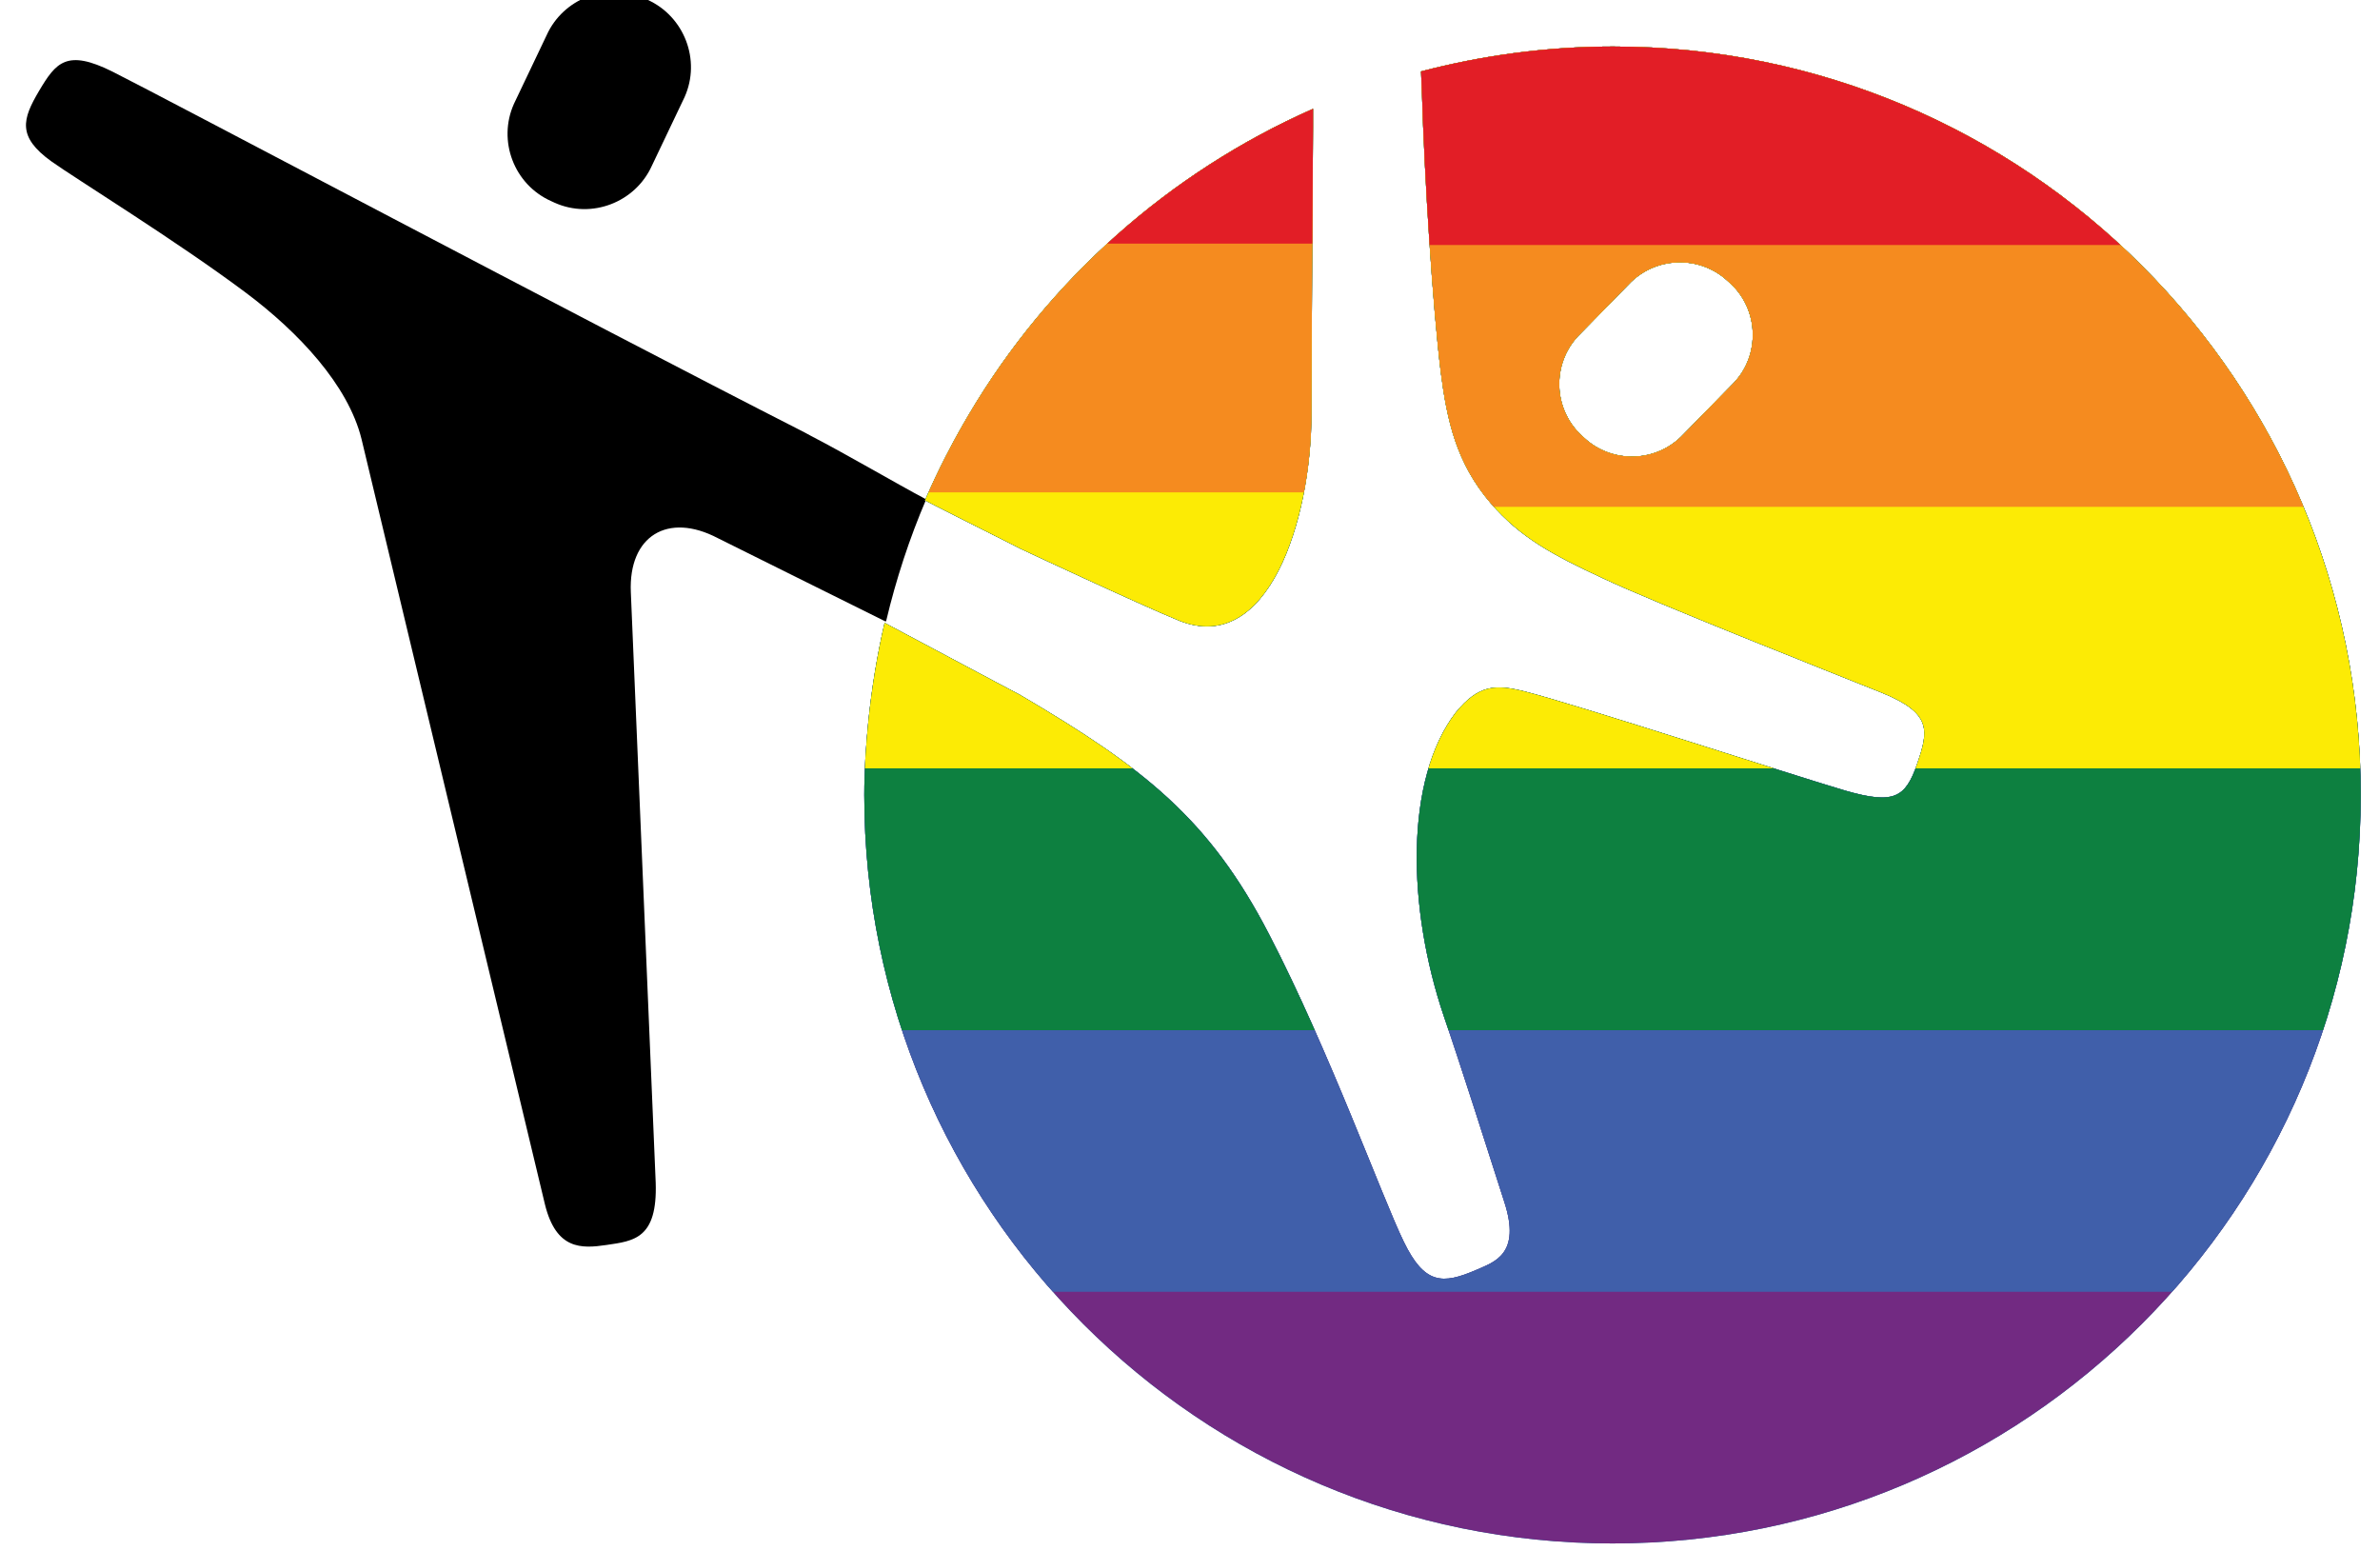 <?xml version="1.0" encoding="utf-8"?>
<!-- Generator: Adobe Illustrator 24.1.0, SVG Export Plug-In . SVG Version: 6.00 Build 0)  -->
<svg version="1.1" id="Layer_1" xmlns="http://www.w3.org/2000/svg" xmlns:xlink="http://www.w3.org/1999/xlink" x="0px" y="0px"
	 viewBox="0 0 89 58" style="enable-background:new 0 0 89 58;" xml:space="preserve">
<style type="text/css">
	.Graphic_x0020_Style{fill:none;}
	.st0{fill:#ED3F96;}
	.st1{clip-path:url(#XMLID_6_);}
	.st2{fill:#722A82;}
	.st3{fill:#405FAA;}
	.st4{fill:#0D8040;}
	.st5{fill:#FCEB05;}
	.st6{fill:#F58B1F;}
	.st7{fill:#E21E26;}
	.st8{clip-path:url(#XMLID_7_);}
</style>
<desc>Created with Sketch.</desc>
<g>
	<path d="M20.61,7.52l0.13,0.06c1.38,0.62,3.02-0.01,3.64-1.39l1.22-2.56c0.62-1.38-0.01-3.02-1.39-3.64l-0.13-0.06
		c-1.38-0.62-3.02,0.01-3.64,1.39l-1.22,2.56C18.6,5.26,19.22,6.9,20.61,7.52z"/>
	<g>
		<defs>
			<path id="XMLID_3_" d="M30.33,16.3c-0.08-0.04-0.17-0.09-0.24-0.13C21.71,11.9,6.05,3.6,4.21,2.68C2.49,1.82,2.09,2.34,1.46,3.4
				C0.84,4.45,0.63,5.11,1.93,6.04c0.85,0.61,4.71,2.99,7.27,4.91c1.95,1.46,3.82,3.44,4.32,5.47l6.86,28.62
				c0.42,1.69,1.36,1.65,2.3,1.51c1.02-0.15,1.91-0.23,1.84-2.33l-0.93-22.08c-0.09-2.1,1.38-3,3.25-2.02l3.5,1.74l2.78,1.38
				c0.01-0.01,0.01-0.02,0.02-0.03c0.37-1.56,0.87-3.08,1.49-4.53c0,0,0-0.01,0-0.01c0,0,0,0,0,0c0,0,0,0,0,0
				C33.52,18.08,31.66,16.99,30.33,16.3z"/>
		</defs>
		<use xlink:href="#XMLID_3_"  style="overflow:visible;"/>
		<clipPath id="XMLID_5_">
			<use xlink:href="#XMLID_3_"  style="overflow:visible;"/>
		</clipPath>
	</g>
</g>
<polygon class="st0" points="34.62,18.69 34.62,18.69 34.62,18.69 "/>
<polygon class="st0" points="33.12,23.25 33.12,23.25 33.12,23.25 33.12,23.25 "/>
<path class="st0" d="M33.13,23.22c-0.01,0.01-0.01,0.02-0.02,0.03l0.01,0C33.13,23.24,33.13,23.23,33.13,23.22z"/>
<polygon class="st0" points="34.62,18.68 34.62,18.69 34.62,18.69 "/>
<g>
	<g>
		<defs>
			<path id="XMLID_1_" d="M60.32,1.74c-2.48,0-4.89,0.33-7.18,0.93c0.01,0.24,0.02,0.48,0.03,0.72c0.1,3.32,0.41,8.14,0.71,10.54
				c0.23,1.77,0.57,3.38,1.87,4.89c1.11,1.28,2.28,1.91,4.19,2.8c1.92,0.91,8.54,3.52,10.43,4.28c1.89,0.77,1.75,1.42,1.32,2.67
				c-0.44,1.25-0.85,1.52-2.69,0.99c-1.84-0.54-10.03-3.21-11.96-3.7c-1.11-0.28-1.74-0.27-2.6,0.78
				c-1.91,2.49-1.83,7.29-0.44,11.38c0.62,1.8,1.61,4.92,2.25,6.91c0.65,1.98-0.39,2.26-1.04,2.55c-1.27,0.55-1.94,0.55-2.72-1.06
				c-0.8-1.64-2.79-7.16-5.03-11.48c-2.24-4.33-4.68-6.23-9.32-8.96v0l-0.87-0.46l-4.19-2.23c-0.28,1.21-0.48,2.44-0.61,3.7
				c-0.09,0.9-0.15,1.81-0.15,2.74c0,15.45,12.53,27.98,27.98,27.98c15.45,0,27.98-12.53,27.98-27.98
				C88.3,14.27,75.77,1.74,60.32,1.74z M64.84,14.31l-1.89,1.93c-0.99,1.06-2.66,1.11-3.71,0.13l-0.1-0.09
				c-1.06-0.99-1.11-2.66-0.13-3.71l1.89-1.93c0.99-1.06,2.66-1.11,3.71-0.13l0.1,0.09C65.77,11.58,65.83,13.26,64.84,14.31z"/>
		</defs>
		<use xlink:href="#XMLID_1_"  style="overflow:visible;fill:#0280A6;"/>
		<clipPath id="XMLID_6_">
			<use xlink:href="#XMLID_1_"  style="overflow:visible;"/>
		</clipPath>
		<g class="st1">
			<rect x="30.2" y="-0.62" class="st2" width="95.03" height="58.7"/>
			<rect x="30.2" y="-0.62" class="st3" width="95.03" height="48.92"/>
			<rect x="30.2" y="-0.62" class="st4" width="95.03" height="39.14"/>
			<rect x="30.2" y="-0.62" class="st5" width="95.03" height="29.35"/>
			<rect x="30.2" y="-0.62" class="st6" width="95.03" height="19.57"/>
			<rect x="30.2" y="-0.62" class="st7" width="95.03" height="9.78"/>
		</g>
	</g>
	<g>
		<defs>
			<path id="XMLID_2_" d="M36.23,15.5c-0.61,1.03-1.16,2.1-1.64,3.21c0,0,0,0,0,0c0.63,0.32,1.85,0.94,2.69,1.36
				c0.51,0.26,0.87,0.44,0.87,0.44c-0.01,0,4.51,2.11,5.93,2.69c3.34,1.35,4.96-3.77,4.96-7.72c0-2.29,0.06-9.73,0.06-10.7
				c0-0.24,0-0.47,0-0.71C43.71,6.45,39.2,10.47,36.23,15.5z"/>
		</defs>
		<use xlink:href="#XMLID_2_"  style="overflow:visible;fill:#0280A6;"/>
		<clipPath id="XMLID_7_">
			<use xlink:href="#XMLID_2_"  style="overflow:visible;"/>
		</clipPath>
		<g class="st8">
			<rect x="32.34" y="-0.18" class="st2" width="90.26" height="55.76"/>
			<rect x="32.34" y="-0.18" class="st3" width="90.26" height="46.46"/>
			<rect x="32.34" y="-0.18" class="st4" width="90.26" height="37.17"/>
			<rect x="32.34" y="-0.18" class="st5" width="90.26" height="27.88"/>
			<rect x="32.34" y="-0.18" class="st6" width="90.26" height="18.59"/>
			<rect x="32.34" y="-0.18" class="st7" width="90.26" height="9.29"/>
		</g>
	</g>
</g>
</svg>
